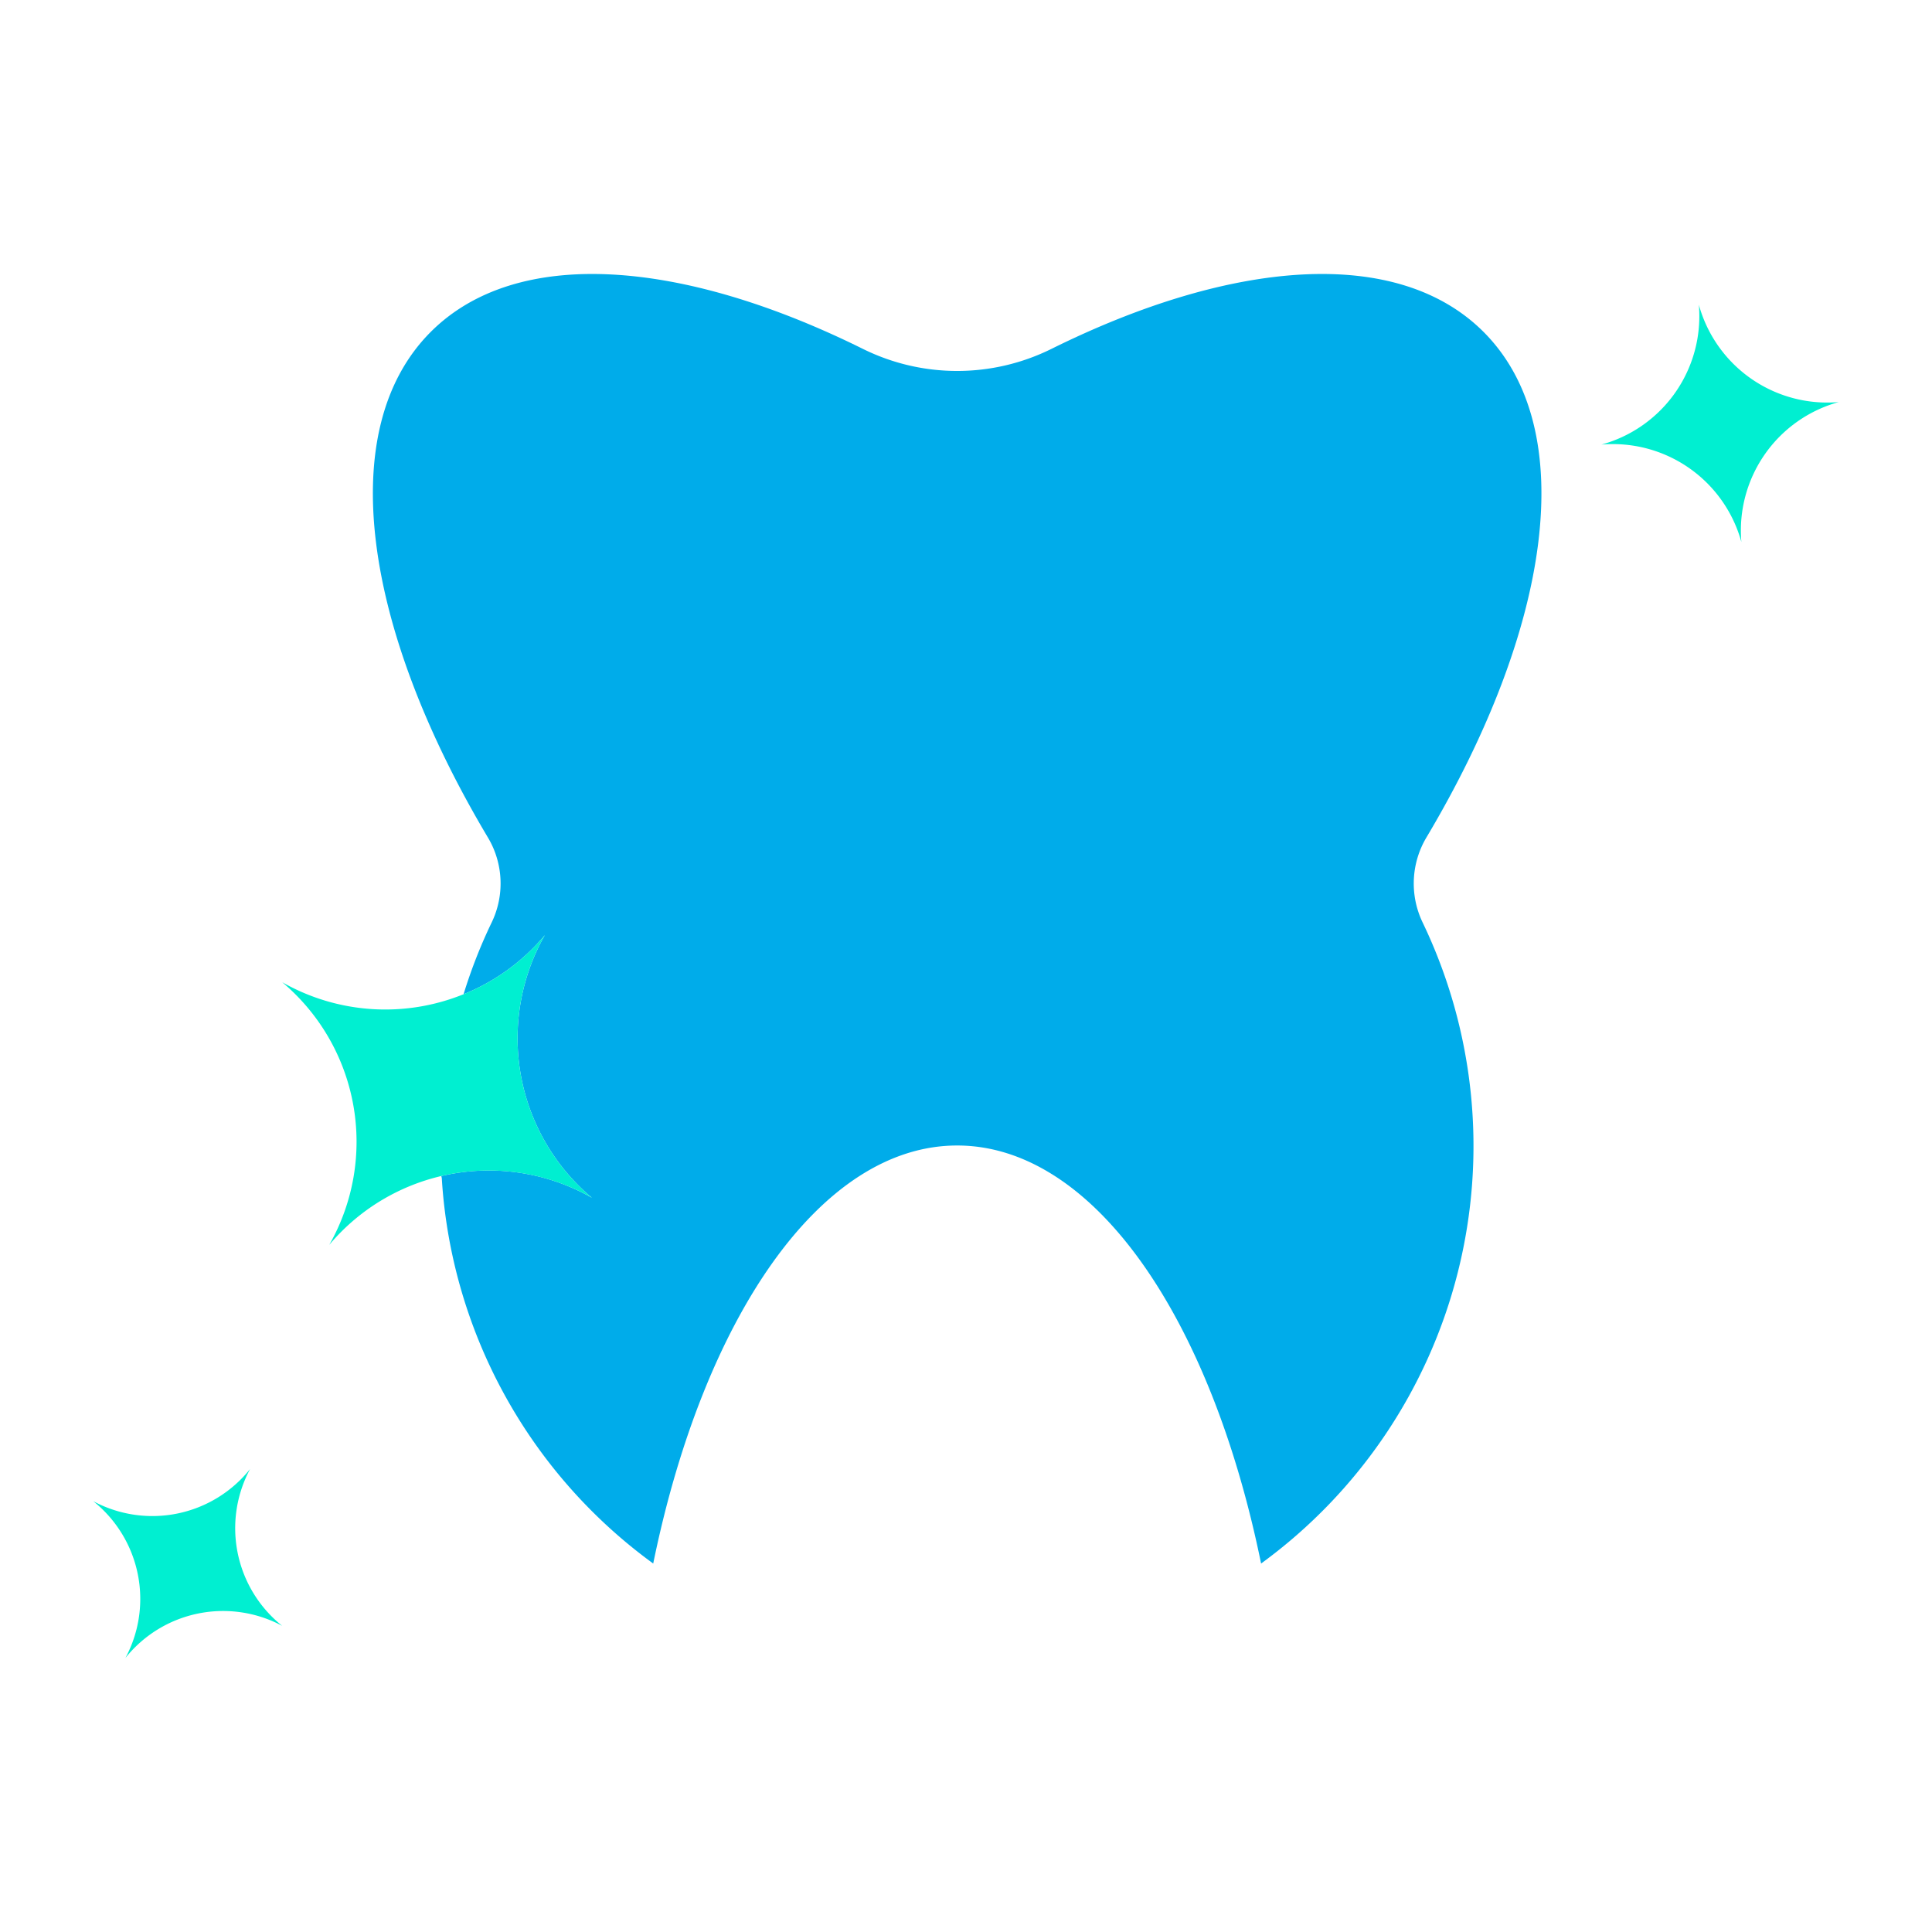 <svg xmlns="http://www.w3.org/2000/svg" data-name="Layer 1" viewBox="0 0 512 512"><g data-name="&lt;Group&gt;"><g data-name="&lt;Group&gt;"><path fill="#00efd1" d="M484.2,106.68c1.03,0,2.06-.04,3.09-.13a35.3,35.3,0,0,0-25.81,37.08,35.3,35.3,0,0,0-34.01-25.94c-1.02,0-2.04.04-3.07.13a35.268,35.268,0,0,0,25.94-33.99c0-1.03-.04-2.06-.13-3.09A35.268,35.268,0,0,0,484.2,106.68Z" data-name="&lt;Path&gt;"/></g><g data-name="&lt;Group&gt;"><path fill="#00acea" d="M393.15,87.95c25.79,25.8,17.95,78.45-15.16,134.03a23.851,23.851,0,0,0-.97,22.5A136.9,136.9,0,0,1,334.2,414.35c-13.3-65.12-44.34-110.78-80.54-110.78s-67.24,45.66-80.55,110.78a136.652,136.652,0,0,1-55.27-93.82q-.51-4.125-.76-8.32l-.13-.55a55.093,55.093,0,0,1,39.92,5.77,55.227,55.227,0,0,1-12.48-69.61,54.787,54.787,0,0,1-21.54,15.66,135.671,135.671,0,0,1,7.44-19,23.78,23.78,0,0,0,1.52-16.65,23.376,23.376,0,0,0-2.49-5.85C96.21,166.4,88.37,113.75,114.16,87.95c22.76-22.75,66.41-19.33,114.54,4.52a56.3,56.3,0,0,0,49.92,0C326.74,68.62,370.39,65.2,393.15,87.95Z" data-name="&lt;Path&gt;"/></g><g data-name="&lt;Group&gt;"><path fill="#00efd1" d="M122.85,263.48a54.787,54.787,0,0,0,21.54-15.66,55.227,55.227,0,0,0,12.48,69.61A55.252,55.252,0,0,0,87.26,329.9a55.225,55.225,0,0,0-12.47-69.6,55.189,55.189,0,0,0,48.06,3.18Z" data-name="&lt;Path&gt;"/></g><g data-name="&lt;Group&gt;"><path fill="#00efd1" d="M66.27,389.31a33.129,33.129,0,0,0,8.52,41.56,33.138,33.138,0,0,0-41.56,8.52,33.012,33.012,0,0,0,3.94-15.65,33.134,33.134,0,0,0-12.46-25.91,33.129,33.129,0,0,0,41.56-8.52Z" data-name="&lt;Path&gt;"/></g></g></svg>